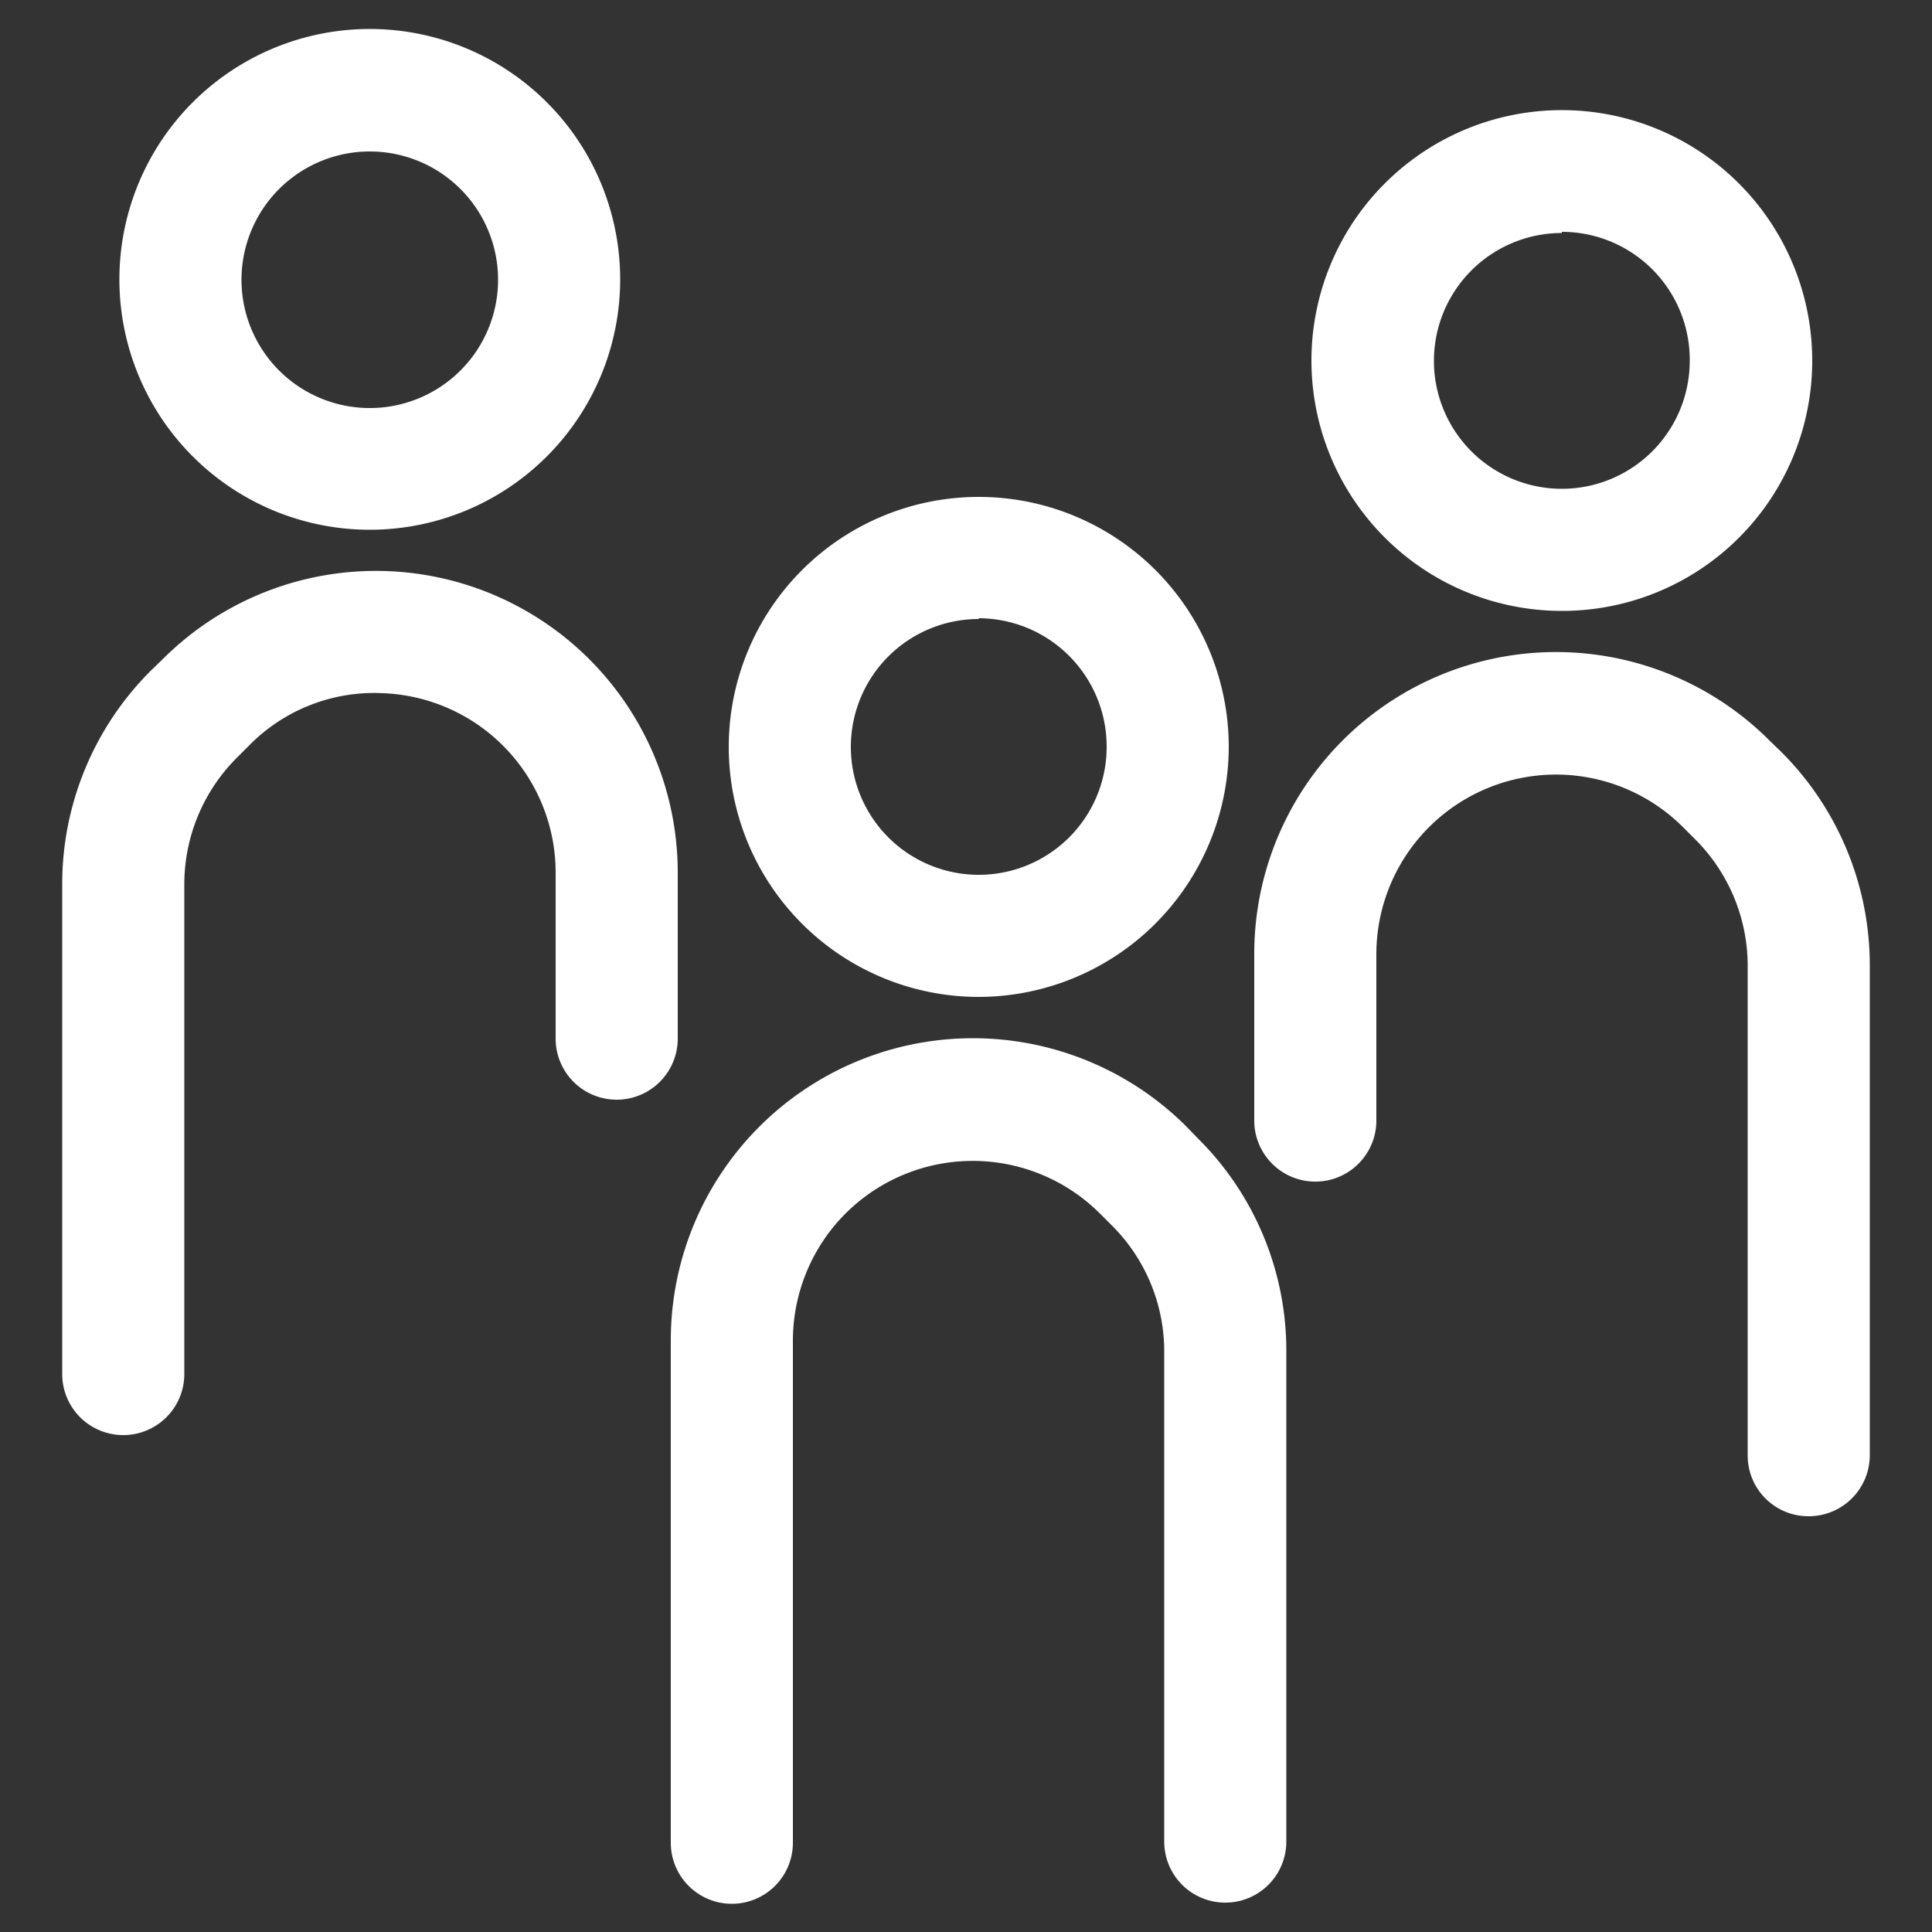 <svg id="Layer_1" data-name="Layer 1" xmlns="http://www.w3.org/2000/svg" viewBox="0 0 50 50"><rect x="0" y="0" width="50" height="50" fill="#333333" stroke="none"/><defs><style>.cls-1{fill:#fff;}</style></defs><path class="cls-1" d="M31.71,49.24a1.58,1.58,0,0,1-1.58-1.58V35a4.6,4.6,0,0,0-1.37-3.3l-.3-.3a4.66,4.66,0,0,0-6.84.29,4.67,4.67,0,0,0-1.1,3v13a1.58,1.58,0,0,1-3.16,0v-13A7.82,7.82,0,0,1,30.7,29.15l.3.31A7.74,7.74,0,0,1,33.29,35V47.66A1.58,1.58,0,0,1,31.71,49.24Z"/><path class="cls-1" d="M25.33,25.8a6.47,6.47,0,1,1,6.47-6.47A6.48,6.48,0,0,1,25.33,25.8Zm0-9.78a3.31,3.31,0,1,0,3.31,3.31A3.32,3.32,0,0,0,25.33,16Z"/><path class="cls-1" d="M46.81,39.24a1.57,1.57,0,0,1-1.58-1.58V25a4.63,4.63,0,0,0-1.37-3.29l-.3-.3a4.65,4.65,0,0,0-7.94,3.29V29a1.58,1.58,0,0,1-3.16,0V24.69a7.81,7.81,0,0,1,13.33-5.53l.31.3A7.8,7.8,0,0,1,48.39,25V37.66A1.58,1.58,0,0,1,46.81,39.24Z"/><path class="cls-1" d="M40.42,15.81A6.48,6.48,0,1,1,46.9,9.34,6.47,6.47,0,0,1,40.42,15.81Zm0-9.78a3.31,3.31,0,1,0,3.31,3.31A3.31,3.31,0,0,0,40.42,6Z"/><path class="cls-1" d="M3.19,37.14a1.58,1.58,0,0,1-1.58-1.58V22.89A7.8,7.8,0,0,1,3.9,17.36l.31-.3a7.81,7.81,0,0,1,13.33,5.53v4.29a1.58,1.58,0,0,1-3.16,0V22.59a4.65,4.65,0,0,0-4.46-4.65A4.54,4.54,0,0,0,6.44,19.3l-.3.3a4.63,4.63,0,0,0-1.37,3.29V35.56A1.58,1.58,0,0,1,3.19,37.14Z"/><path class="cls-1" d="M9.58,13.71a6.48,6.48,0,1,1,6.47-6.47A6.48,6.48,0,0,1,9.58,13.71Zm0-9.79a3.32,3.32,0,1,0,3.31,3.32A3.32,3.32,0,0,0,9.58,3.92Z"/></svg>
